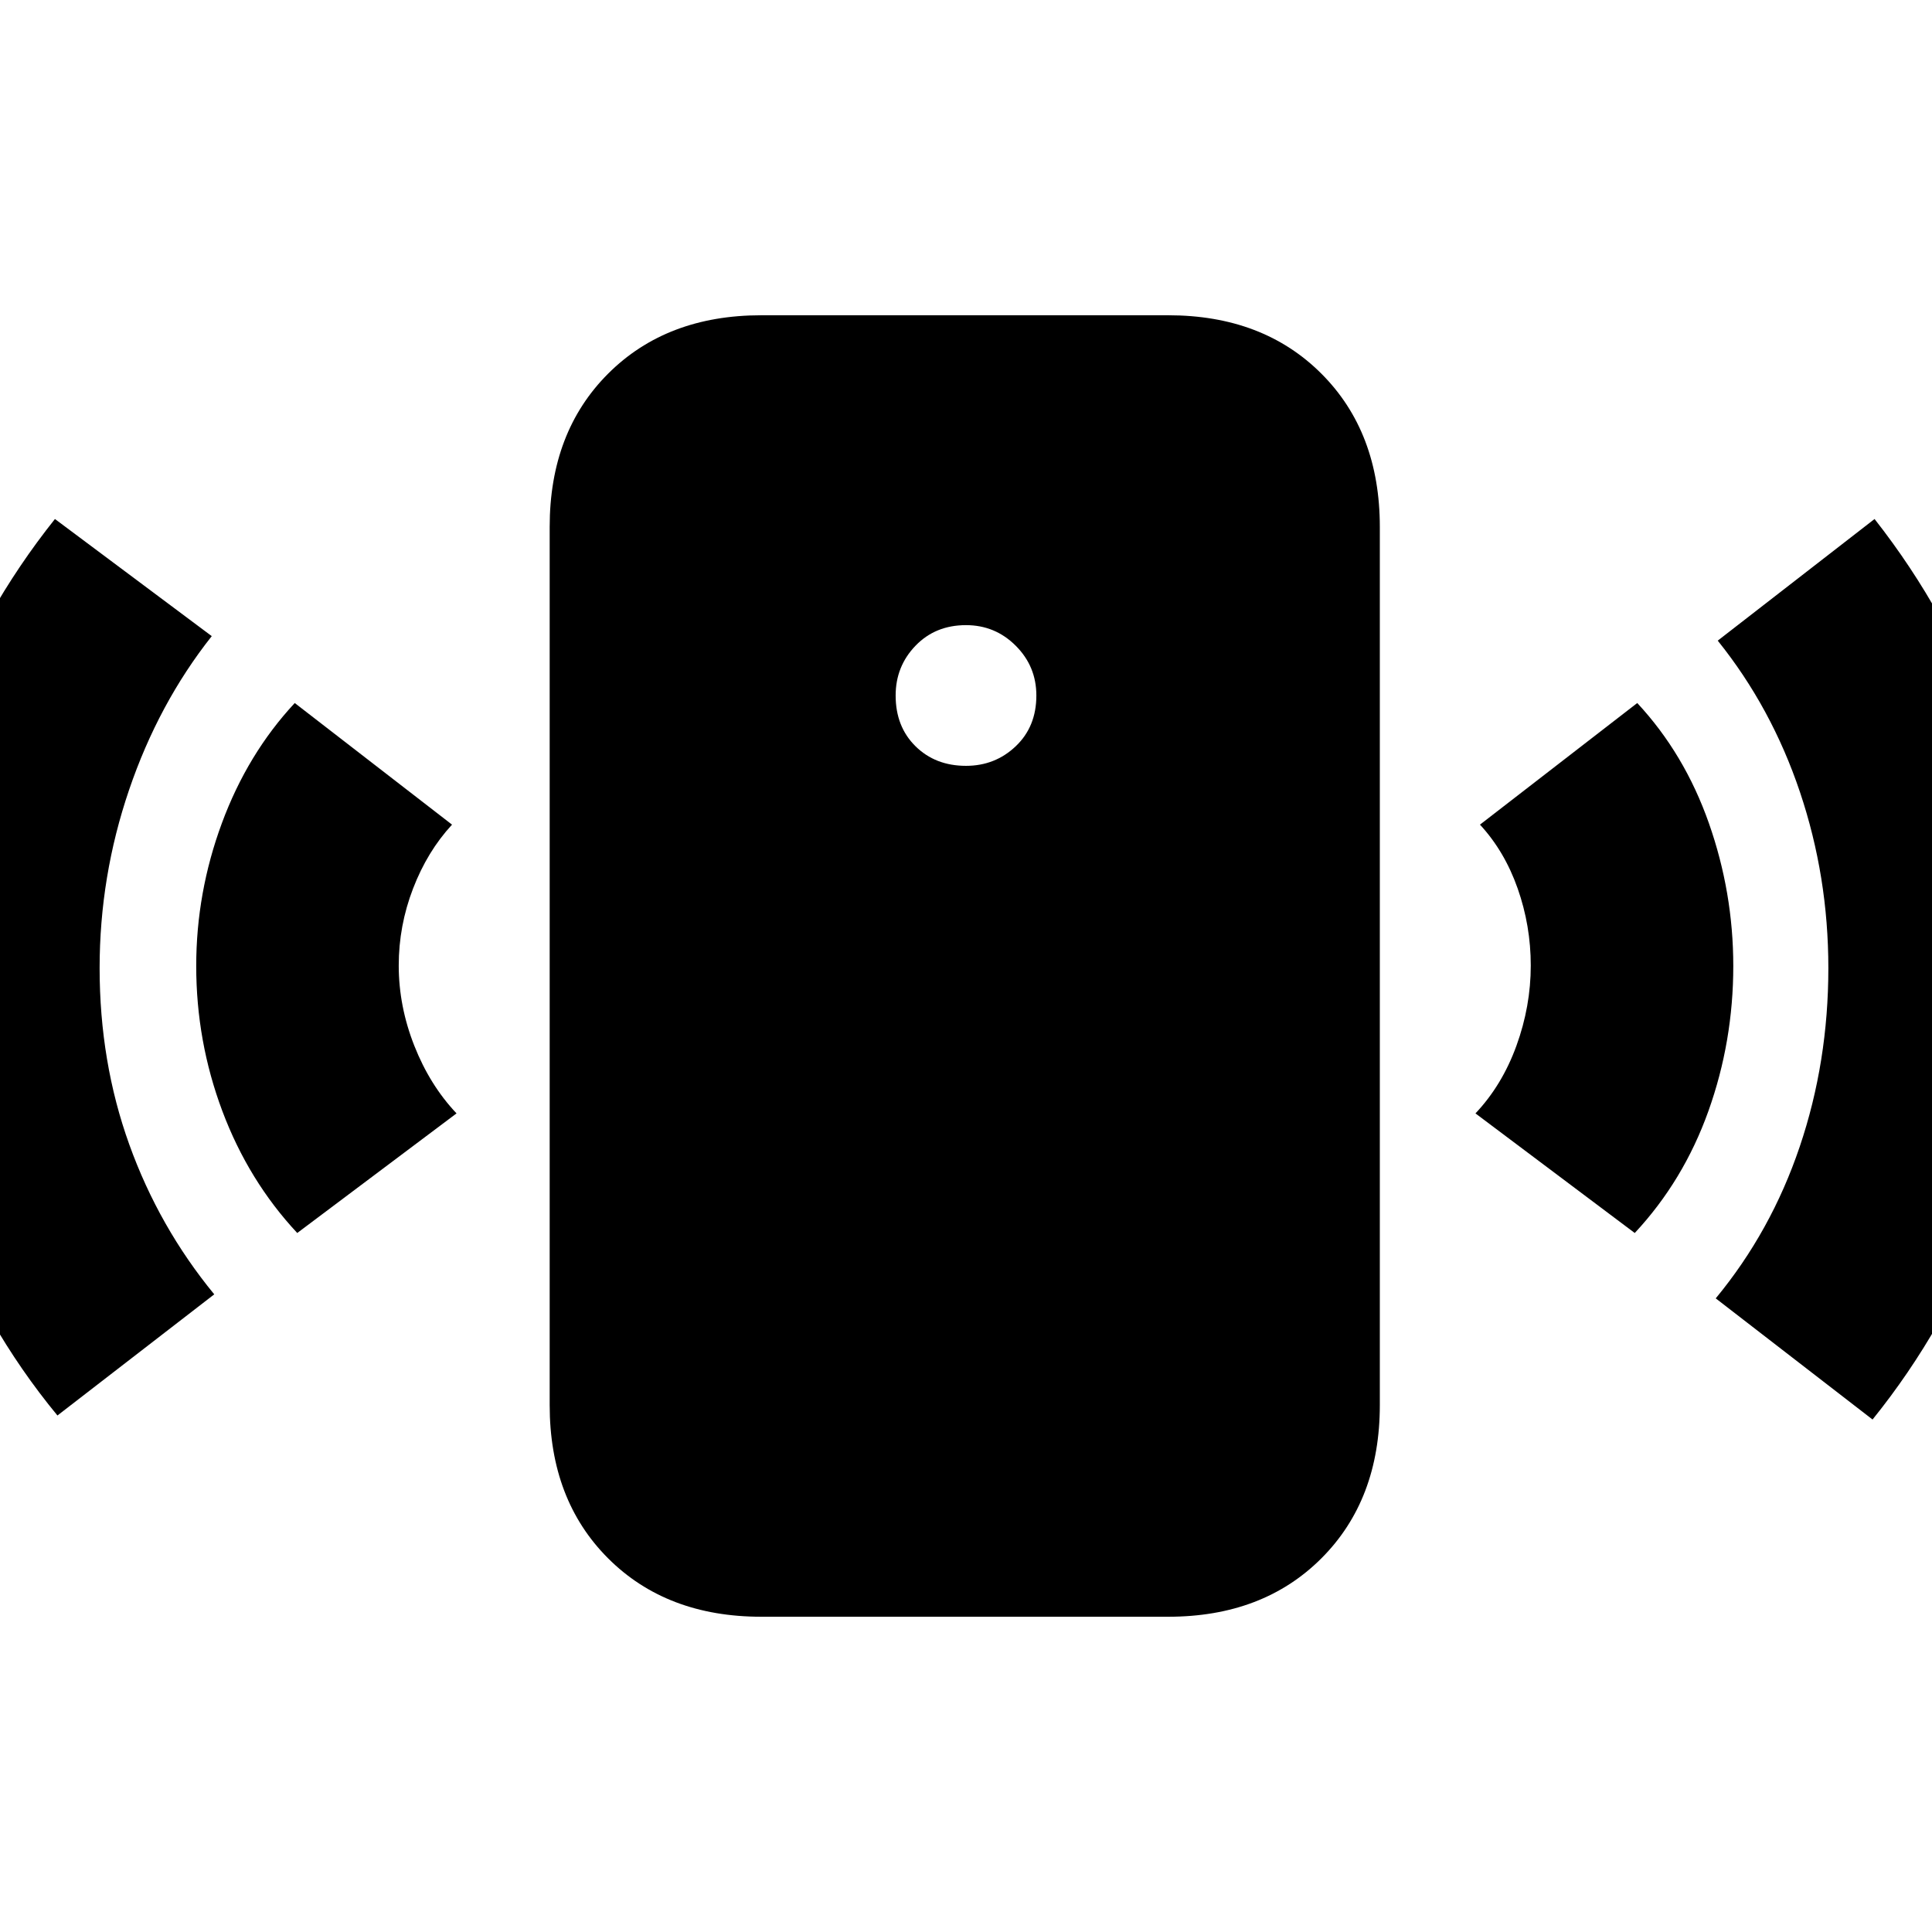 <svg xmlns="http://www.w3.org/2000/svg" height="20" viewBox="0 -960 960 960" width="20"><path d="M480-579.46q14.48 0 24.72-9.74 10.24-9.73 10.24-25.21 0-14.48-10.24-24.72-10.24-10.24-24.72-10.24-15.24 0-25.1 10.24-9.86 10.24-9.86 24.72 0 15.48 9.86 25.21 9.86 9.74 25.1 9.74ZM147.7-347.33q-24.24-26-37.22-60.59Q97.5-442.52 97.5-480q0-36.48 12.74-70.96 12.74-34.47 36.22-59.71l78.15 60.43Q212.37-537 205.25-518.5q-7.12 18.5-7.12 38.26 0 20.24 7.74 39.86t20.98 33.62l-79.15 59.43ZM28.54-256.65q-36.71-44.48-58.19-101.44Q-51.13-415.04-51.13-480q0-63.96 20.98-120.17 20.98-56.22 57.45-101.94l77.92 58.2q-26.48 33.48-41.1 76.45Q49.5-524.48 49.5-479q0 46.72 14.74 87.7 14.74 40.97 42.22 74.45l-77.92 60.2Zm349.76 100q-47.1 0-76.14-29.03-29.03-29.04-29.03-76.15v-436.34q0-47.11 29.03-76.15 29.04-29.03 76.14-29.03h202.16q47.11 0 76.14 29.03 29.03 29.04 29.03 76.15v436.34q0 47.11-29.03 76.15-29.03 29.03-76.14 29.03H378.3Zm434-190.68-79.15-59.43q13.24-14 20.36-33.62 7.12-19.62 7.12-39.86 0-19.76-6.5-38.26-6.5-18.5-18.74-31.74l78.15-60.43q23.48 25.24 35.6 59.71 12.12 34.48 12.12 70.96 0 37.48-12.36 72.08-12.36 34.59-36.6 60.59Zm118.16 92.68-77.92-60.2q27.48-33.24 41.72-75.33 14.24-42.1 14.24-88.82 0-45.48-14.12-87.46-14.12-41.97-40.84-75.21l77.92-60.44q36.71 46.72 57.45 103.56 20.74 56.83 20.74 120.55 0 64.96-21.24 121.41-21.24 56.46-57.95 101.94Z"/></svg>